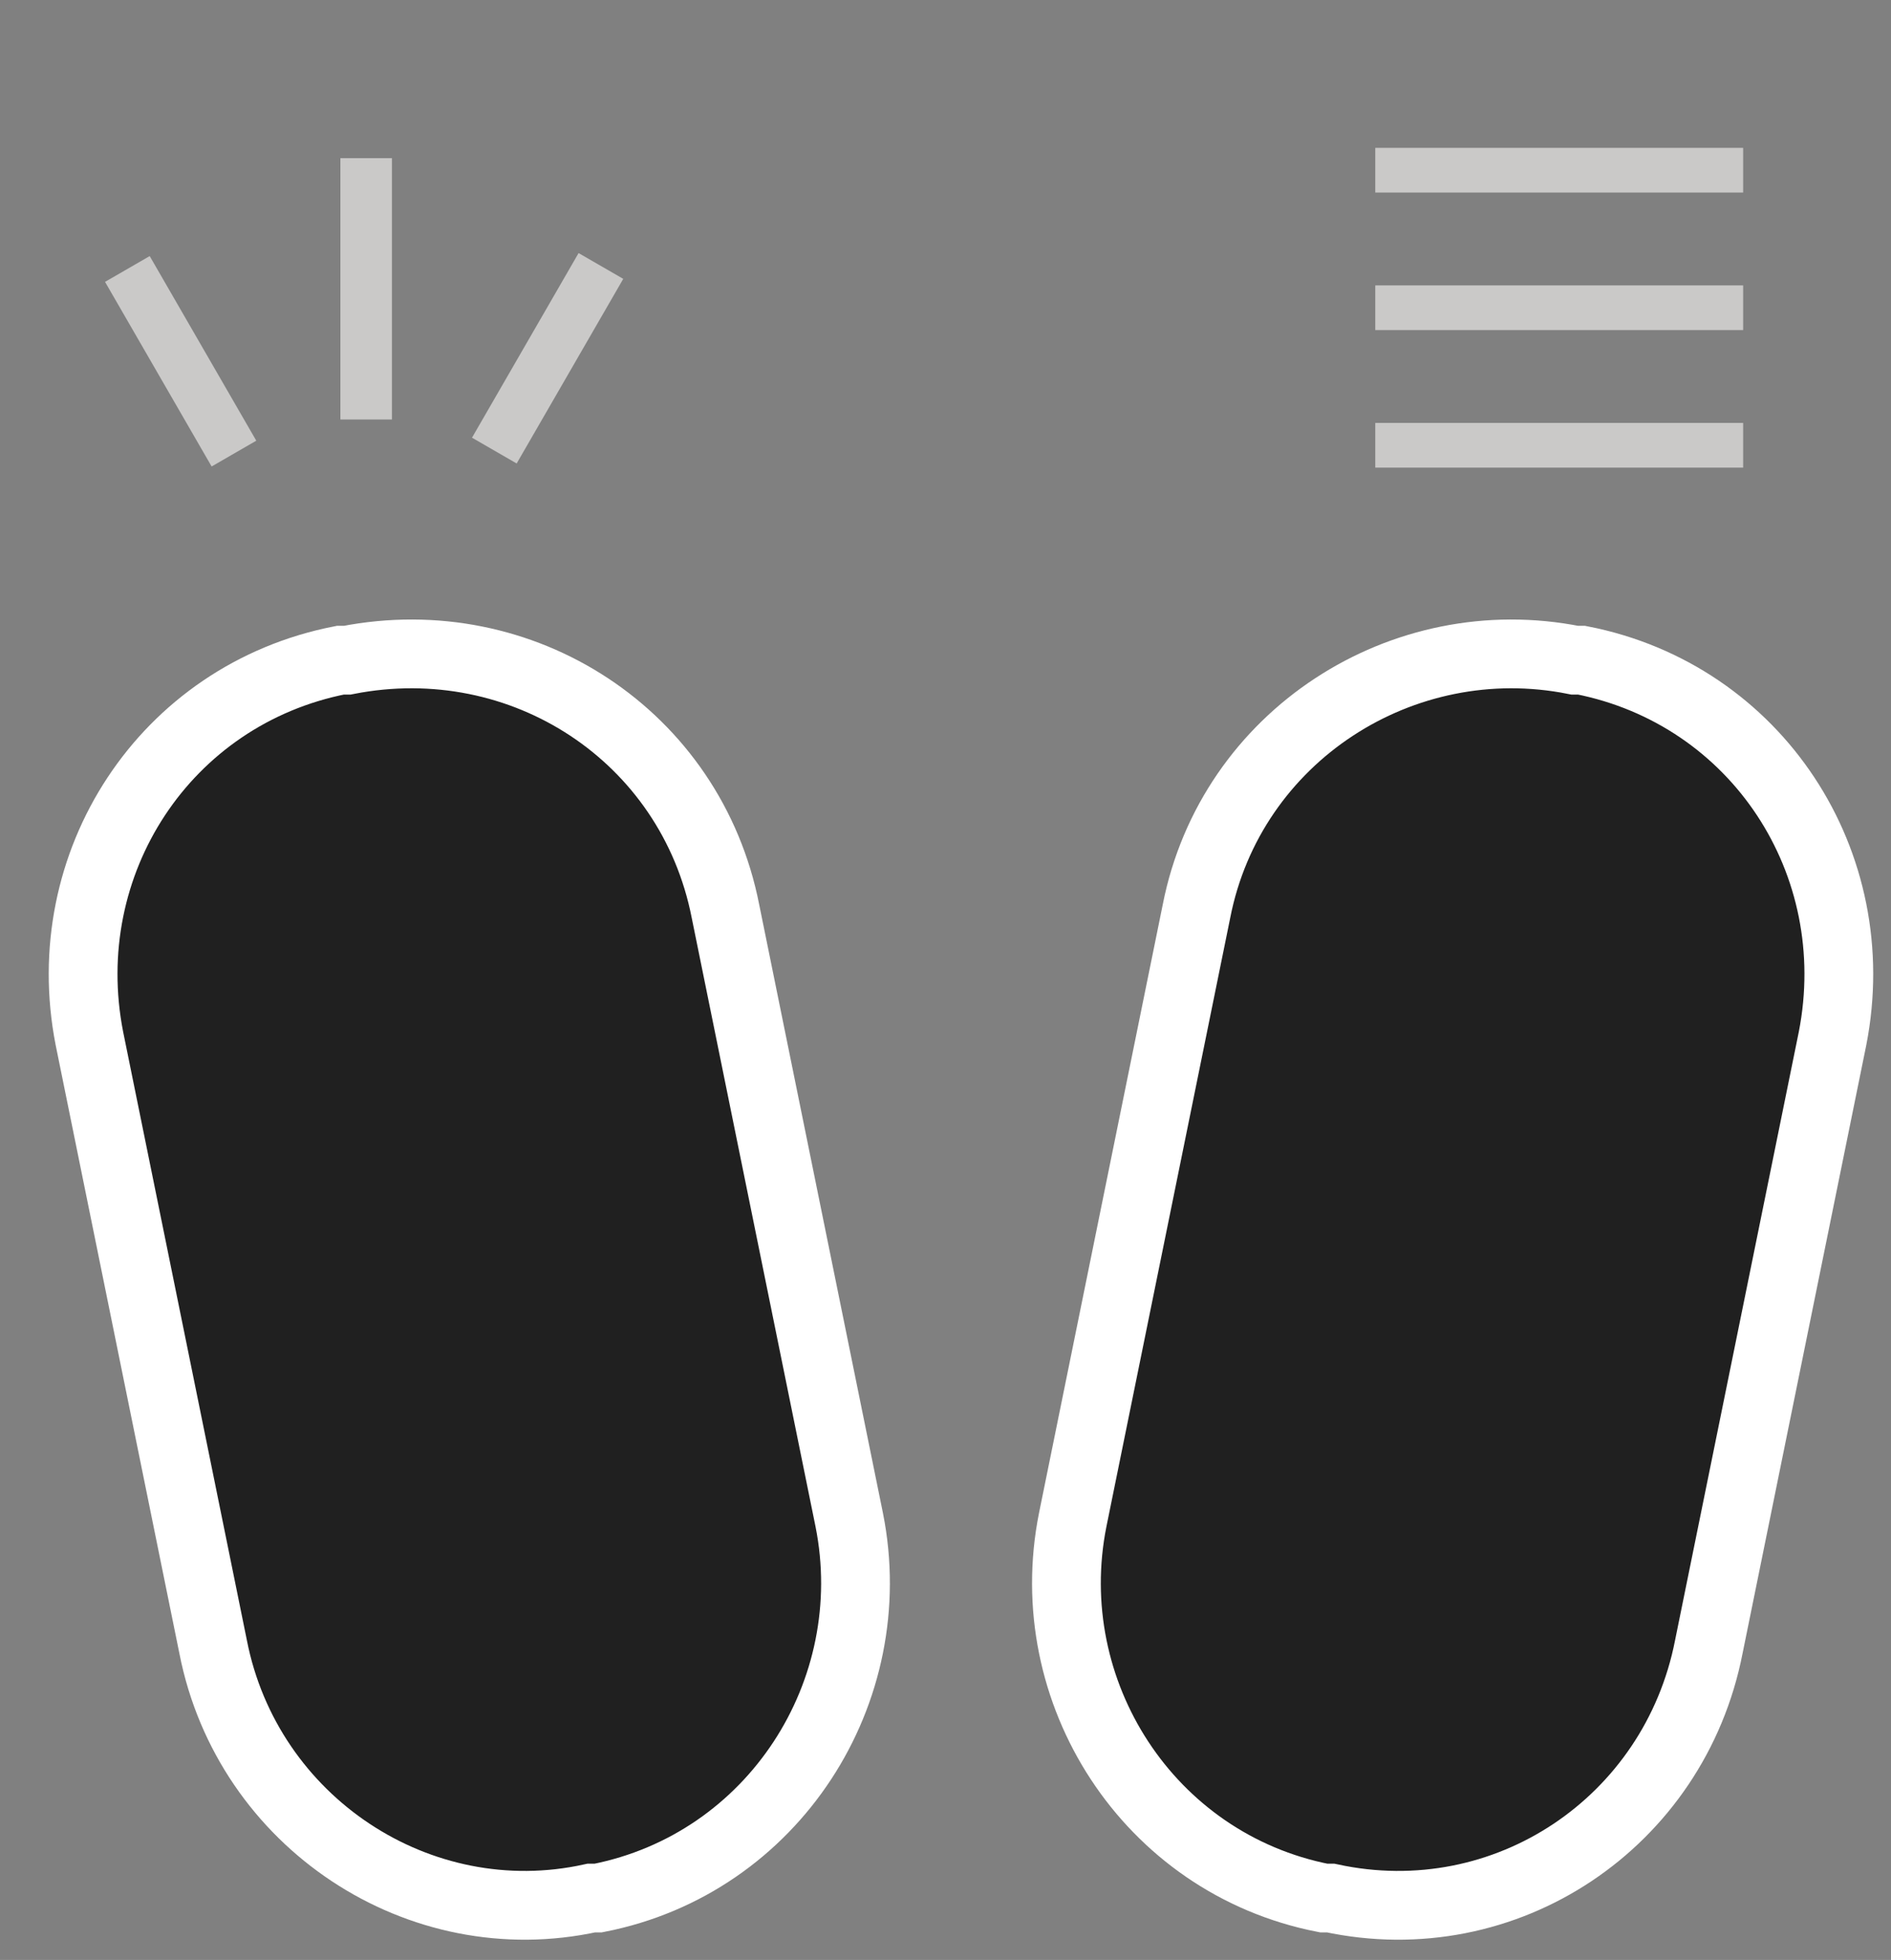 <?xml version="1.0" encoding="utf-8"?>
<!-- Generator: Adobe Illustrator 25.1.0, SVG Export Plug-In . SVG Version: 6.00 Build 0)  -->
<svg version="1.1" id="Capa_1" xmlns="http://www.w3.org/2000/svg" xmlns:xlink="http://www.w3.org/1999/xlink" x="0px" y="0px"
	 viewBox="0 0 55 57" style="enable-background:new 0 0 55 57;" xml:space="preserve">
<rect x="0" y="0" width="55" height="57" fill="#808080" stroke="none"/>
<style type="text/css">
	.st0{fill:#202020;stroke:#FFFFFF;stroke-width:2;stroke-miterlimit:10;}
	.st1{fill:#CAC9C8;}
</style>
<g id="Select">
	<path class="st0" d="M17.2,55.2h0.2c5.1-1,8.3-6,7.3-11l-3.6-17.7c-1-5.1-5.9-8.3-11-7.3H9.9c-5.1,1-8.3,5.9-7.3,11l3.6,17.7
		C7.2,53,12.2,56.3,17.2,55.2z"/>
	<rect x="9.9" y="4.6" class="st1" width="1.5" height="7.6"/>
	<rect x="12.8" y="9.7" transform="matrix(0.5 -0.866 0.866 0.5 -1.072 18.964)" class="st1" width="6.2" height="1.5"/>
	<rect x="4.5" y="7.4" transform="matrix(0.866 -0.5 0.5 0.866 -4.542 4.039)" class="st1" width="1.5" height="6.2"/>
</g>
<g id="Start">
	<path class="st0" d="M38.7,55.2h-0.2c-5.1-1-8.3-6-7.3-11l3.6-17.7c1-5.1,6-8.3,11-7.3H46c5.1,1,8.3,5.9,7.3,11l-3.6,17.7
		C48.7,53,43.8,56.3,38.7,55.2z"/>
	<rect x="40" y="4.3" class="st1" width="10.7" height="1.3"/>
	<rect x="40" y="8.3" class="st1" width="10.7" height="1.3"/>
	<rect x="40" y="12.3" class="st1" width="10.7" height="1.3"/>
</g>
</svg>
